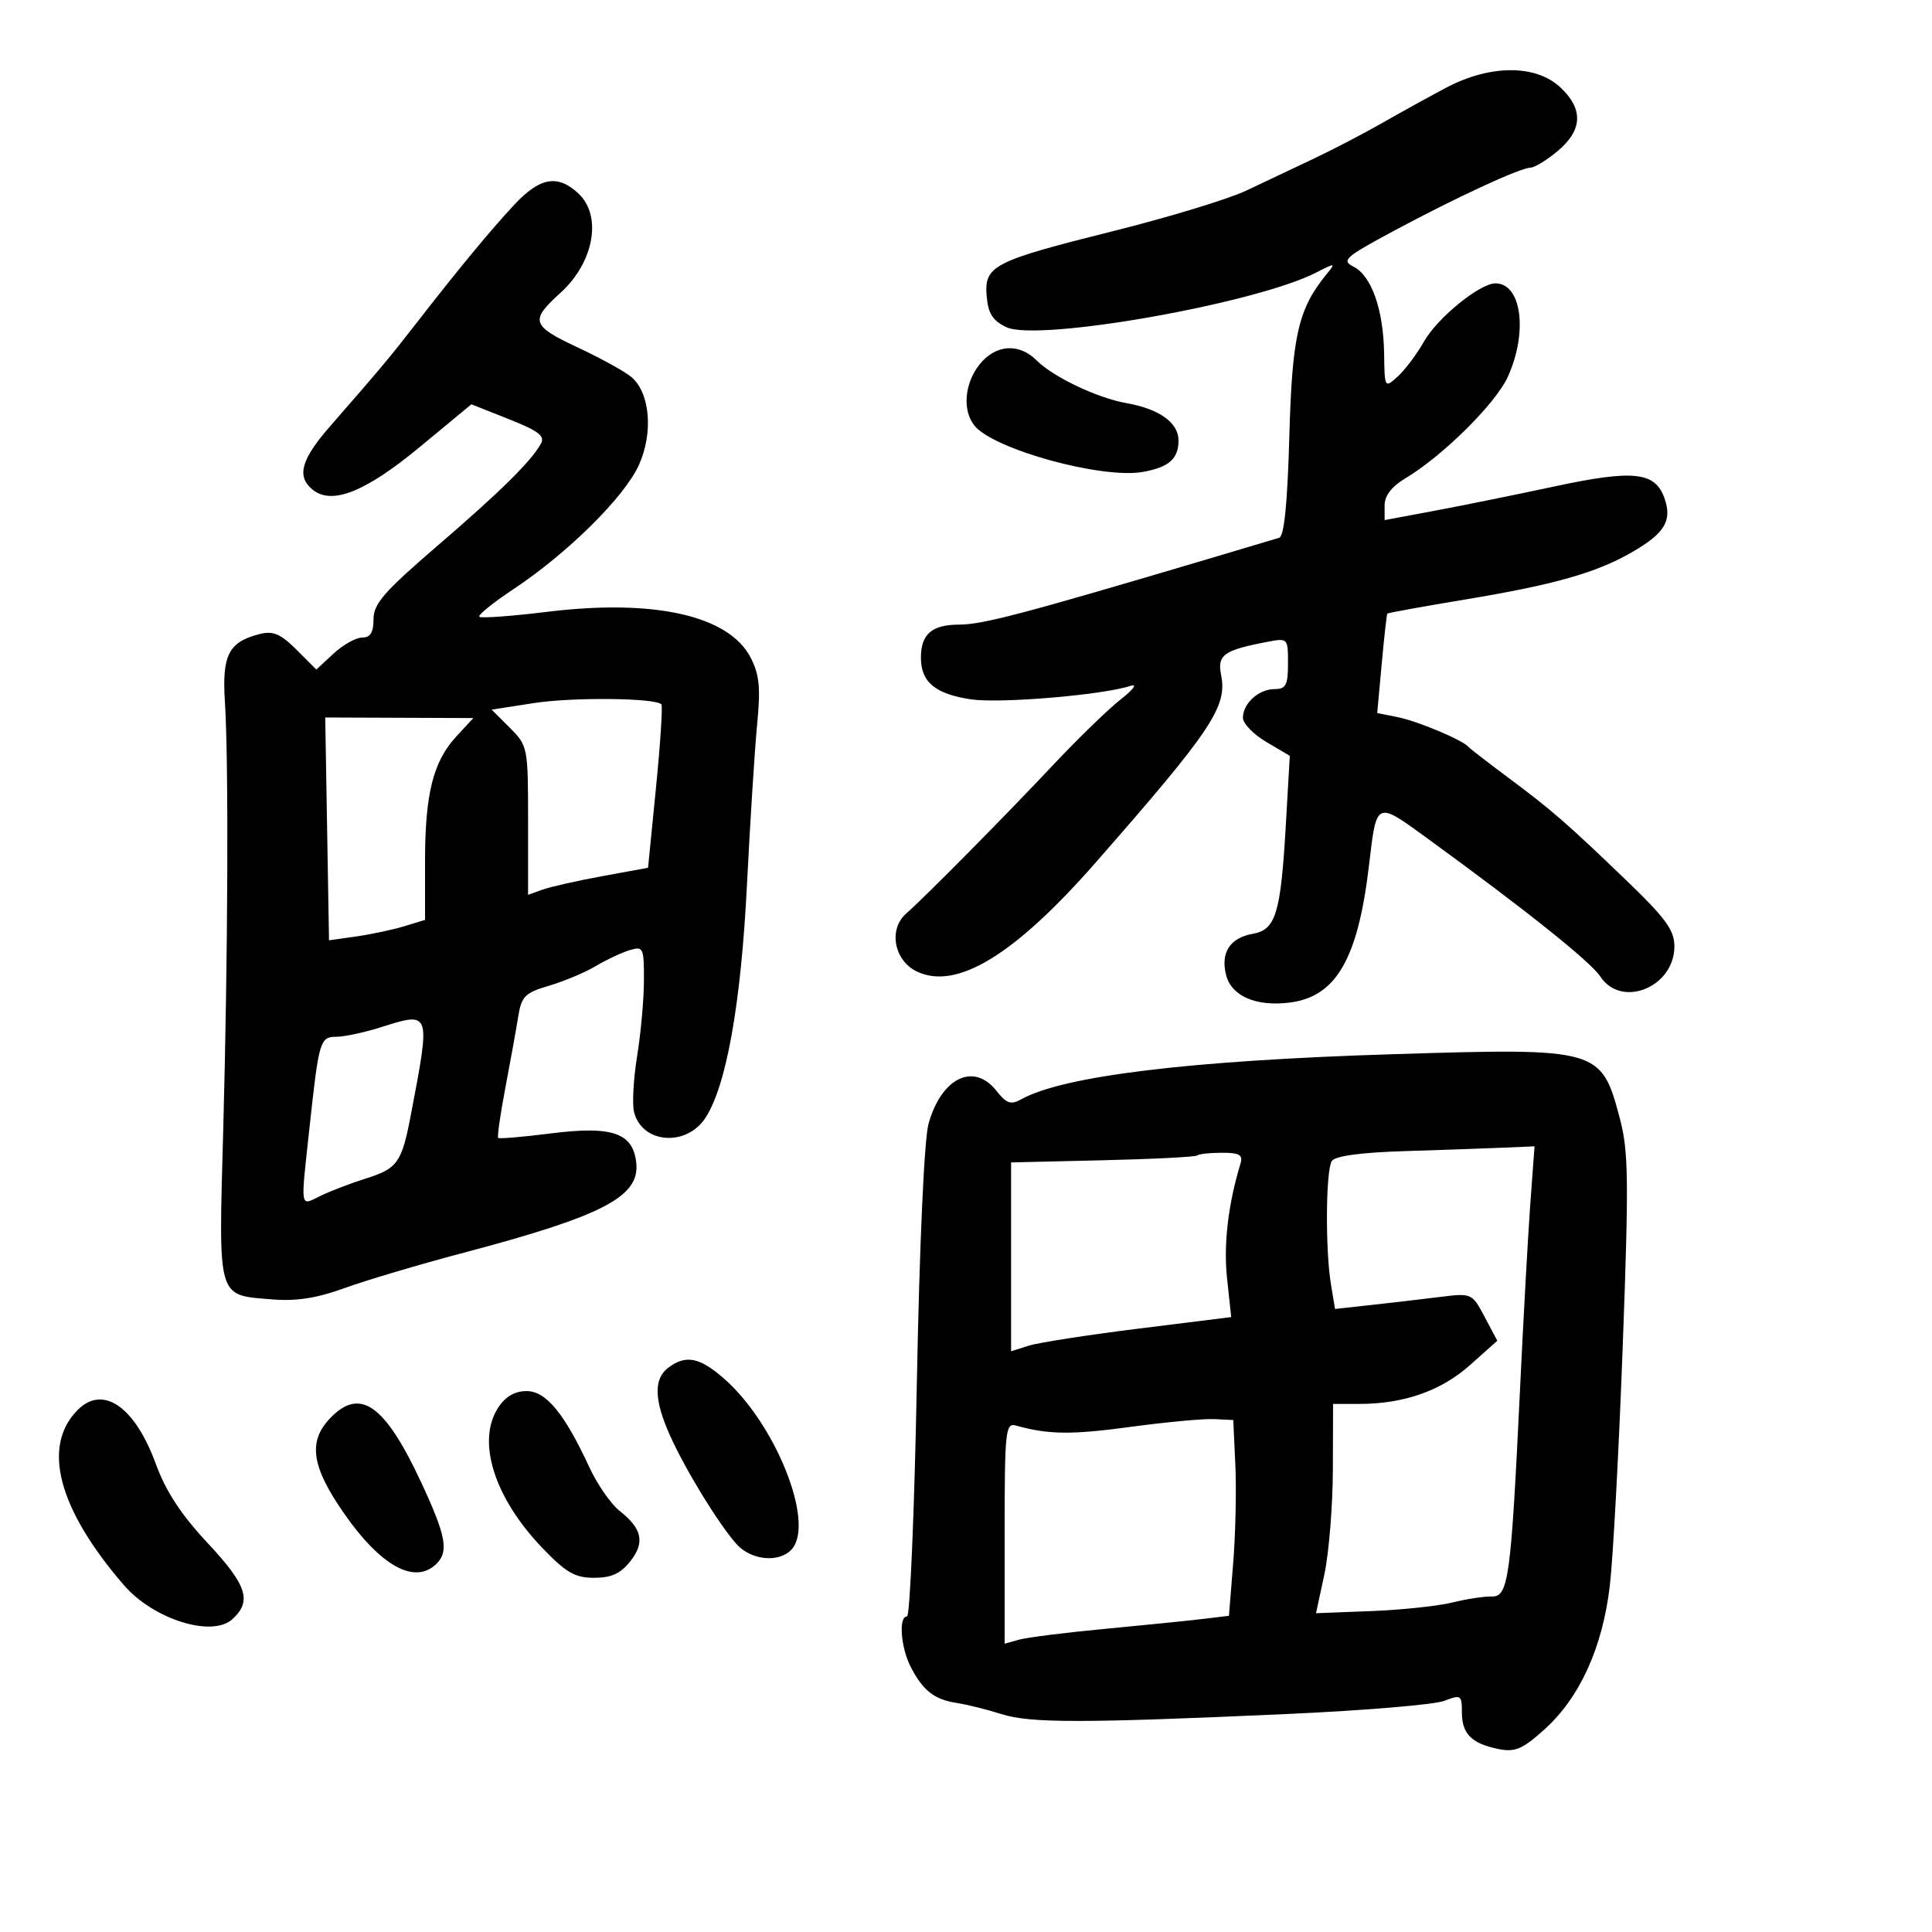 <svg xmlns="http://www.w3.org/2000/svg" width="300" height="300" viewBox="0 0 300 300" version="1.1">
	<path d="M 224.492 13.653 C 221.746 15.112, 217.250 17.594, 214.500 19.168 C 211.750 20.742, 207.025 23.202, 204 24.634 C 200.975 26.066, 196.250 28.303, 193.500 29.605 C 190.750 30.907, 181.490 33.727, 172.922 35.870 C 154.166 40.563, 152.819 41.255, 153.211 45.993 C 153.433 48.672, 154.142 49.792, 156.255 50.800 C 161.109 53.115, 194.915 47.161, 204.372 42.326 C 207.405 40.775, 207.453 40.783, 205.960 42.613 C 201.587 47.973, 200.636 52.140, 200.204 67.823 C 199.922 78.097, 199.407 83.263, 198.641 83.502 C 198.014 83.697, 193 85.193, 187.500 86.826 C 158.824 95.338, 152.615 96.975, 148.950 96.988 C 144.691 97.002, 143 98.463, 143 102.129 C 143 105.913, 145.218 107.760, 150.762 108.593 C 155.238 109.265, 171.158 107.929, 175.500 106.517 C 176.679 106.133, 176.063 106.996, 174 108.618 C 172.075 110.132, 167.350 114.720, 163.500 118.815 C 156.053 126.735, 143.686 139.241, 140.703 141.867 C 137.920 144.316, 138.826 149.165, 142.383 150.861 C 148.531 153.794, 157.517 148.323, 170.077 134 C 188.155 113.384, 190.597 109.737, 189.616 104.830 C 188.990 101.698, 189.997 100.970, 196.750 99.674 C 199.976 99.055, 200 99.079, 200 103.025 C 200 106.379, 199.676 107, 197.929 107 C 195.459 107, 193 109.226, 193 111.462 C 193 112.345, 194.638 114.034, 196.640 115.215 L 200.280 117.363 199.673 127.932 C 198.873 141.863, 198.120 144.365, 194.535 145 C 190.994 145.628, 189.509 147.908, 190.381 151.381 C 191.211 154.691, 195.082 156.355, 200.348 155.667 C 207.474 154.736, 210.858 148.869, 212.561 134.500 C 213.778 124.230, 213.579 124.322, 221.744 130.259 C 236.930 141.303, 246.995 149.343, 248.491 151.626 C 251.778 156.643, 260 153.295, 260 146.940 C 260 144.440, 258.631 142.563, 252.523 136.690 C 243.268 127.791, 240.927 125.758, 234 120.604 C 230.975 118.353, 228.275 116.260, 228 115.954 C 227.025 114.866, 220.114 111.973, 217.008 111.352 L 213.855 110.721 214.549 103.111 C 214.931 98.925, 215.324 95.402, 215.424 95.281 C 215.523 95.161, 220.981 94.172, 227.552 93.083 C 241.286 90.808, 247.882 88.938, 253.404 85.752 C 258.506 82.809, 259.686 80.853, 258.462 77.374 C 257.011 73.255, 253.670 72.897, 241.336 75.542 C 235.376 76.819, 227.012 78.516, 222.750 79.312 L 215 80.760 215 78.479 C 215 76.970, 216.100 75.541, 218.250 74.257 C 224.017 70.814, 232.253 62.653, 234.129 58.521 C 237.280 51.585, 236.277 44, 232.210 44 C 229.776 44, 223.184 49.373, 221.103 53.052 C 219.998 55.006, 218.173 57.439, 217.047 58.457 C 215.009 60.302, 215 60.287, 214.924 54.905 C 214.829 48.128, 212.969 42.821, 210.200 41.425 C 208.258 40.445, 208.802 39.954, 216.284 35.930 C 225.970 30.721, 236.021 26.067, 237.673 26.028 C 238.319 26.013, 240.231 24.835, 241.923 23.411 C 245.769 20.175, 245.880 16.897, 242.260 13.540 C 238.420 9.979, 231.320 10.024, 224.492 13.653 M 79.897 31.750 C 76.211 35.690, 71.185 41.771, 64.500 50.381 C 60.481 55.557, 59.083 57.226, 51.250 66.198 C 46.761 71.340, 46.031 73.951, 48.508 76.007 C 51.488 78.480, 56.710 76.419, 65.140 69.445 L 73.199 62.778 79.026 65.092 C 83.706 66.951, 84.678 67.711, 83.965 68.953 C 82.353 71.760, 77.628 76.408, 67.750 84.903 C 59.650 91.869, 58 93.771, 58 96.144 C 58 98.204, 57.509 99, 56.240 99 C 55.272 99, 53.274 100.118, 51.801 101.484 L 49.122 103.968 46.036 100.882 C 43.587 98.434, 42.413 97.930, 40.354 98.447 C 35.513 99.662, 34.458 101.698, 34.921 108.929 C 35.519 118.251, 35.399 148.551, 34.657 175.637 C 33.934 202.048, 33.645 201.059, 42.311 201.773 C 46.008 202.077, 49.225 201.572, 53.500 200.015 C 56.800 198.813, 65.125 196.342, 72 194.523 C 93.538 188.827, 99.311 185.839, 98.805 180.649 C 98.343 175.905, 95.115 174.781, 85.461 176.005 C 81.171 176.549, 77.523 176.857, 77.356 176.689 C 77.188 176.521, 77.688 173.035, 78.467 168.942 C 79.247 164.849, 80.143 159.881, 80.459 157.903 C 80.970 154.703, 81.500 154.169, 85.267 153.057 C 87.595 152.369, 90.850 151.002, 92.500 150.018 C 94.150 149.033, 96.513 147.921, 97.750 147.547 C 99.887 146.899, 100 147.132, 99.992 152.183 C 99.988 155.107, 99.513 160.407, 98.937 163.960 C 98.360 167.513, 98.144 171.438, 98.456 172.681 C 99.685 177.575, 106.557 178.132, 109.540 173.579 C 112.780 168.635, 115.059 155.869, 115.982 137.500 C 116.480 127.600, 117.195 116.327, 117.572 112.449 C 118.121 106.796, 117.920 104.745, 116.557 102.111 C 113.177 95.574, 101.591 92.968, 84.963 95.005 C 79.430 95.682, 74.693 96.027, 74.437 95.770 C 74.180 95.513, 76.564 93.582, 79.735 91.479 C 88.156 85.893, 97.005 77.130, 99.220 72.183 C 101.432 67.242, 100.958 61.177, 98.162 58.646 C 97.231 57.804, 93.444 55.699, 89.747 53.969 C 82.500 50.577, 82.249 49.800, 87.010 45.491 C 92.229 40.768, 93.544 33.516, 89.811 30.039 C 86.606 27.052, 83.847 27.528, 79.897 31.750 M 152.073 56.635 C 149.769 59.564, 149.423 63.684, 151.282 66.052 C 154.193 69.759, 171.140 74.427, 177.506 73.274 C 181.513 72.548, 183 71.229, 183 68.401 C 183 65.634, 180.007 63.488, 174.904 62.596 C 170.416 61.811, 163.536 58.536, 160.955 55.955 C 158.206 53.206, 154.550 53.486, 152.073 56.635 M 82.922 109.171 L 76.345 110.191 79.172 113.018 C 81.950 115.796, 82 116.052, 82 127.398 L 82 138.950 84.250 138.141 C 85.487 137.696, 89.679 136.751, 93.564 136.041 L 100.628 134.749 101.867 122.261 C 102.548 115.392, 102.921 109.587, 102.695 109.362 C 101.699 108.366, 88.912 108.242, 82.922 109.171 M 50.795 128.710 L 51.089 146.009 55.295 145.415 C 57.608 145.088, 60.962 144.376, 62.750 143.833 L 66 142.845 66 133.788 C 66 123.244, 67.254 118.248, 70.886 114.324 L 73.500 111.500 62 111.456 L 50.500 111.411 50.795 128.710 M 59 159.552 C 56.525 160.332, 53.496 160.976, 52.269 160.985 C 49.681 161.002, 49.533 161.500, 48.050 175.170 C 46.657 188.005, 46.539 187.277, 49.750 185.703 C 51.263 184.962, 54.440 183.744, 56.811 182.997 C 61.757 181.440, 62.389 180.538, 63.821 173 C 66.879 156.910, 66.930 157.053, 59 159.552 M 216.500 163.689 C 184.802 164.666, 165.076 167.060, 158.529 170.724 C 156.977 171.592, 156.273 171.346, 154.739 169.395 C 151.206 164.904, 146.173 167.348, 144.175 174.525 C 143.512 176.907, 142.774 193.333, 142.367 214.775 C 141.988 234.699, 141.301 251, 140.839 251 C 139.501 251, 139.867 255.843, 141.434 258.872 C 143.328 262.535, 145.101 263.913, 148.606 264.445 C 150.198 264.687, 153.300 265.459, 155.500 266.162 C 159.959 267.585, 168.068 267.582, 200 266.143 C 211.825 265.611, 222.738 264.696, 224.250 264.112 C 226.856 263.105, 227 263.199, 227 265.902 C 227 269.239, 228.526 270.755, 232.730 271.596 C 235.272 272.104, 236.436 271.601, 239.854 268.513 C 245.317 263.578, 248.841 255.824, 249.970 246.254 C 250.474 241.989, 251.378 225.225, 251.979 209 C 252.934 183.220, 252.877 178.765, 251.528 173.671 C 248.650 162.806, 248.308 162.708, 216.500 163.689 M 218.036 178.748 C 211.248 178.960, 207.301 179.501, 206.801 180.287 C 205.866 181.759, 205.777 194.016, 206.662 199.377 L 207.303 203.253 212.901 202.639 C 215.981 202.301, 220.764 201.743, 223.531 201.399 C 228.539 200.776, 228.572 200.791, 230.531 204.480 L 232.500 208.187 228.257 211.973 C 223.774 215.973, 217.990 218, 211.057 218 L 207 218 206.965 228.250 C 206.946 233.887, 206.350 241.200, 205.641 244.500 L 204.351 250.500 212.926 250.167 C 217.642 249.984, 223.300 249.387, 225.500 248.841 C 227.700 248.295, 230.461 247.872, 231.636 247.903 C 234.239 247.971, 234.625 245.132, 236.039 215.500 C 236.563 204.500, 237.283 191.563, 237.637 186.750 L 238.282 178 233.391 178.211 C 230.701 178.327, 223.791 178.569, 218.036 178.748 M 185.917 179.415 C 185.688 179.643, 179.088 179.981, 171.250 180.165 L 157 180.500 157 195.163 L 157 209.826 159.750 208.956 C 161.262 208.478, 168.953 207.283, 176.841 206.301 L 191.181 204.515 190.535 198.485 C 189.974 193.248, 190.700 187.028, 192.604 180.750 C 193.037 179.322, 192.508 179, 189.734 179 C 187.864 179, 186.146 179.187, 185.917 179.415 M 103.750 212.392 C 101.464 214.128, 101.568 217.448, 104.082 223 C 106.511 228.365, 111.572 236.618, 114.352 239.750 C 116.656 242.346, 121.153 242.726, 123.015 240.482 C 126.499 236.284, 120.411 221.080, 112.445 214.086 C 108.638 210.744, 106.476 210.322, 103.750 212.392 M 77.372 218.554 C 73.963 223.758, 76.716 232.538, 84.210 240.358 C 87.888 244.197, 89.280 245, 92.256 245 C 94.928 245, 96.374 244.339, 97.872 242.436 C 100.182 239.499, 99.727 237.386, 96.178 234.579 C 94.842 233.522, 92.751 230.502, 91.530 227.867 C 87.639 219.468, 84.797 216.014, 81.773 216.007 C 79.948 216.002, 78.493 216.844, 77.372 218.554 M 12.077 218.923 C 6.447 224.553, 9.005 234.283, 19.230 246.131 C 23.814 251.442, 32.899 254.307, 36.067 251.439 C 39.174 248.628, 38.366 246.146, 32.198 239.552 C 28.132 235.206, 25.739 231.549, 24.202 227.334 C 20.956 218.431, 16.004 214.996, 12.077 218.923 M 51.174 220.314 C 47.807 223.899, 48.401 227.783, 53.418 234.993 C 59.166 243.253, 64.469 246.131, 67.800 242.800 C 69.709 240.891, 69.242 238.426, 65.411 230.204 C 59.730 218.008, 55.864 215.322, 51.174 220.314 M 175.500 221.573 C 166.383 222.810, 162.750 222.766, 157.750 221.358 C 156.132 220.902, 156 222.162, 156 238.049 L 156 255.233 158.250 254.603 C 159.488 254.256, 165.450 253.506, 171.500 252.937 C 177.550 252.367, 184.374 251.676, 186.664 251.402 L 190.829 250.903 191.489 242.702 C 191.852 238.191, 192.003 231.350, 191.824 227.500 L 191.500 220.500 188.500 220.358 C 186.850 220.280, 181 220.827, 175.500 221.573" stroke="none" fill="black" fill-rule="evenodd"/>
</svg>
